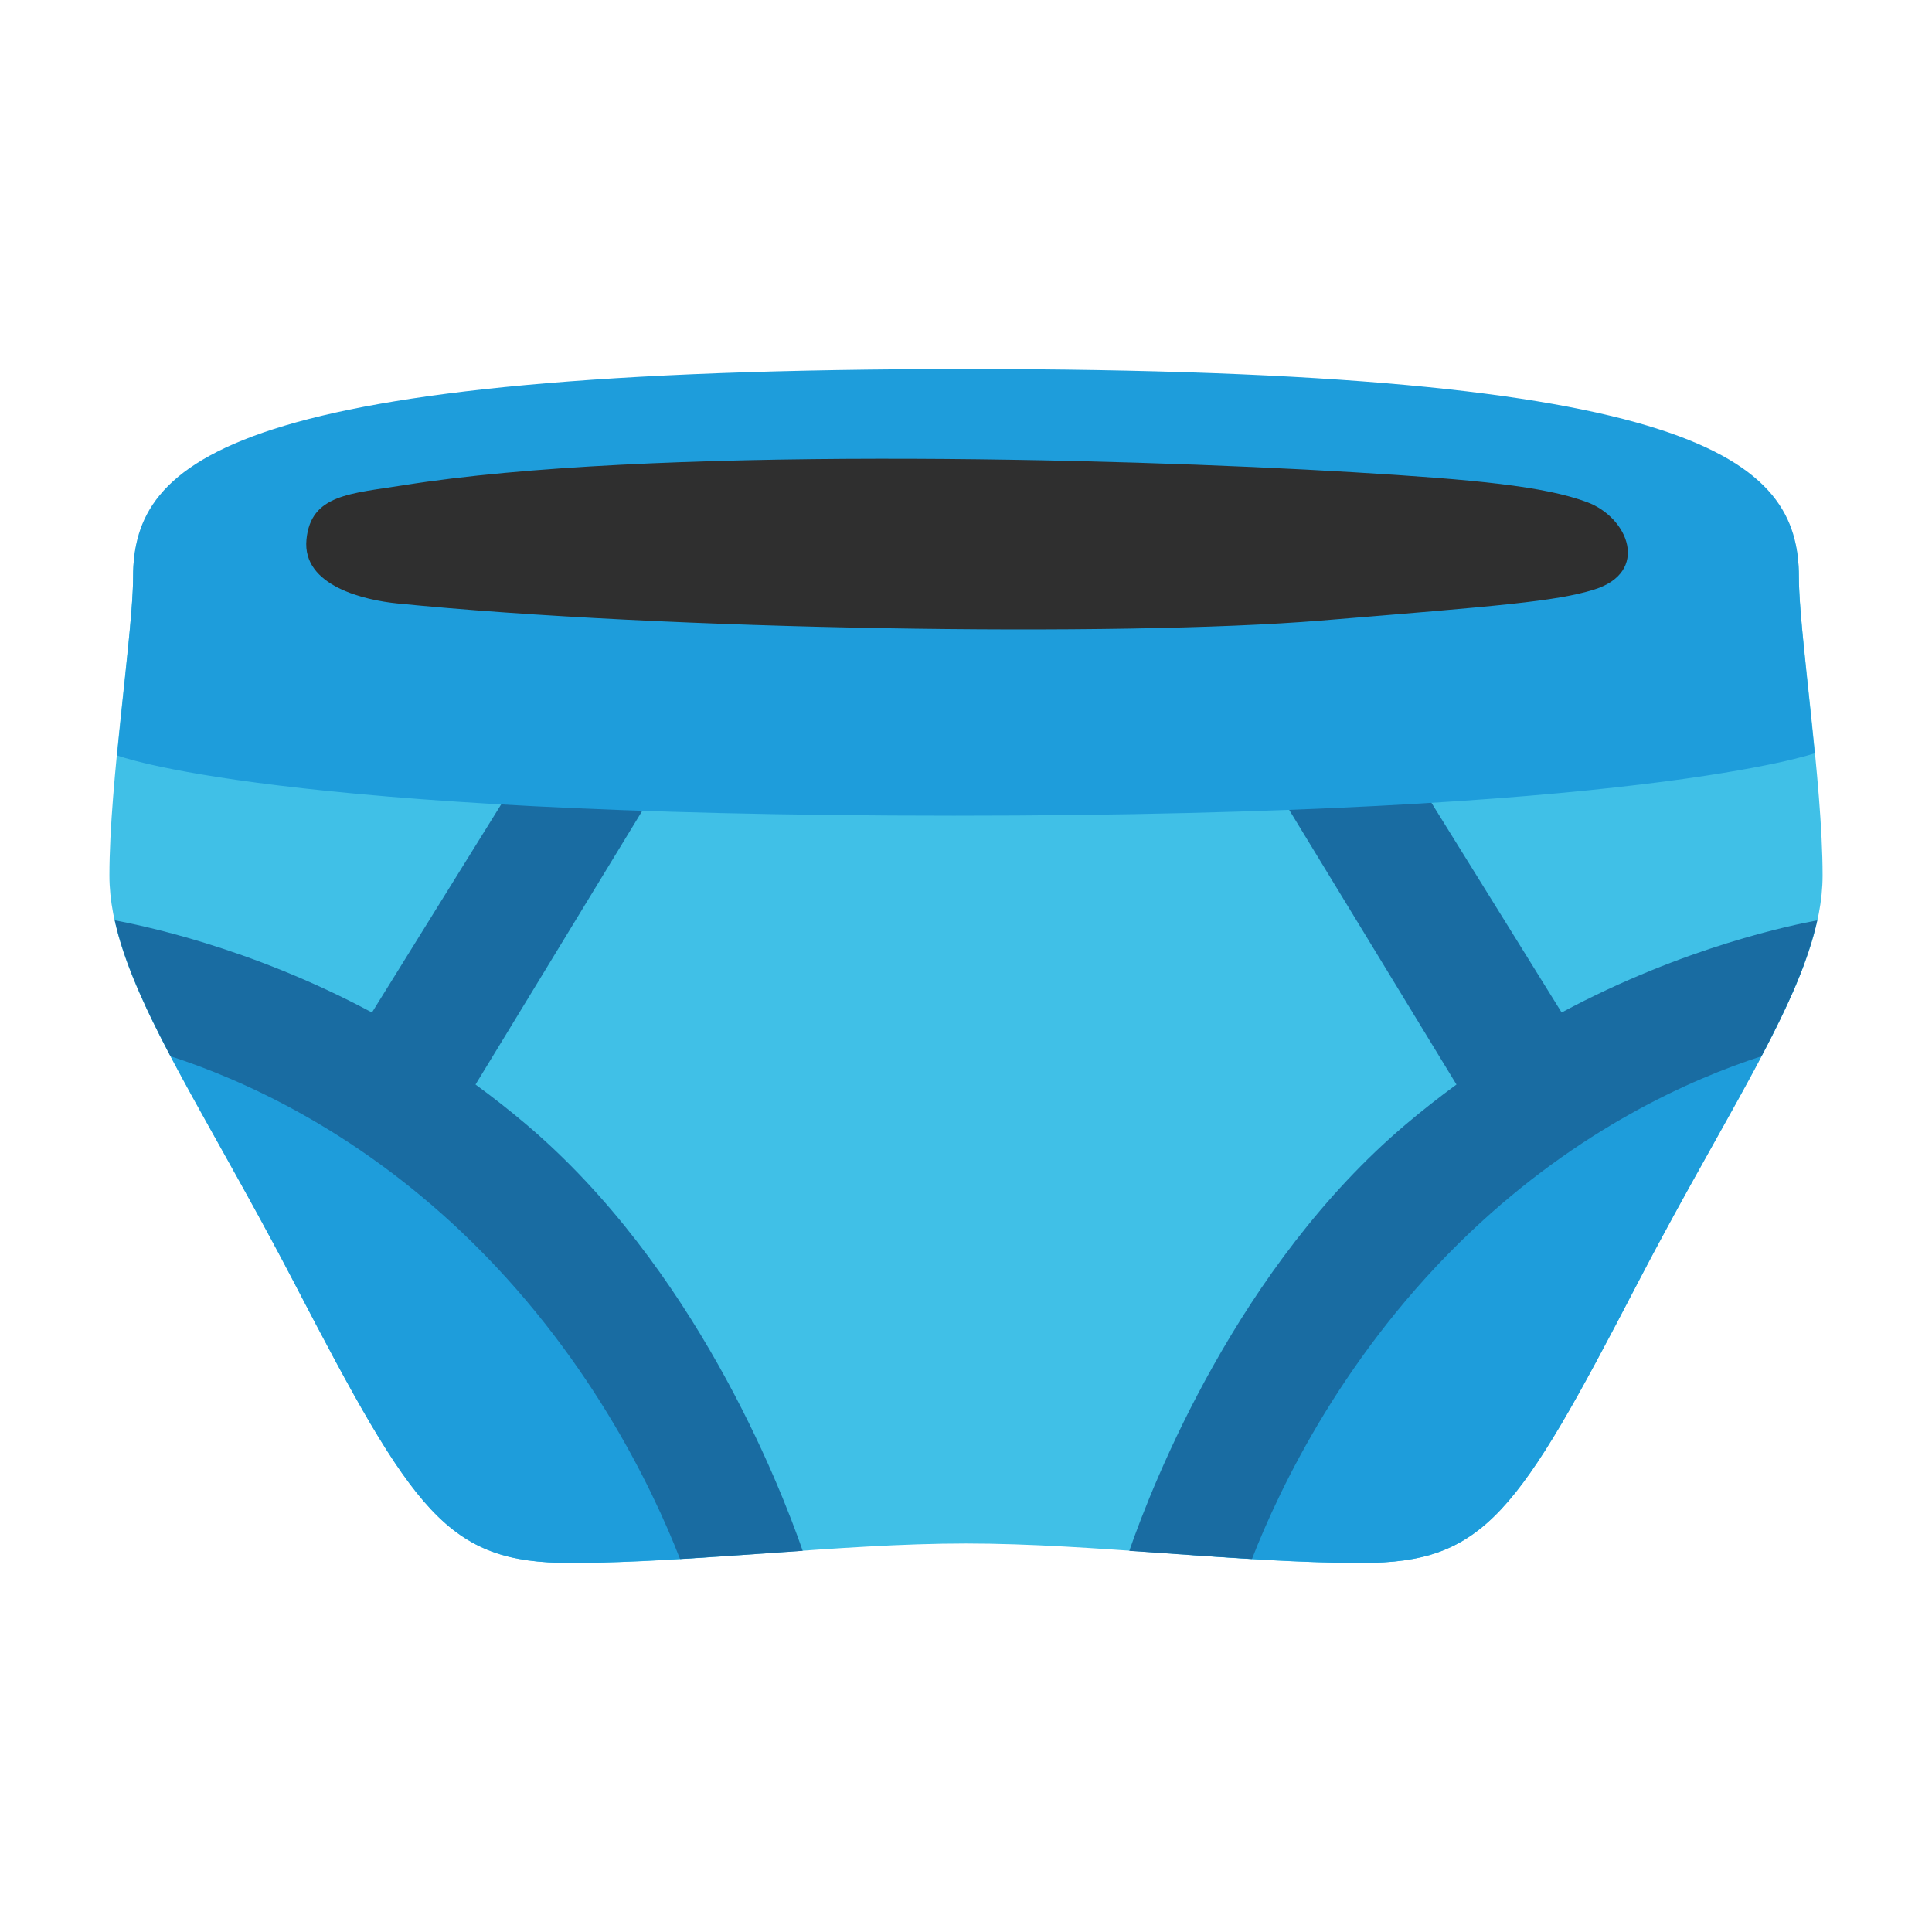 <?xml version="1.0" encoding="UTF-8" standalone="no"?>
<!-- Generator: Adobe Illustrator 25.2.3, SVG Export Plug-In . SVG Version: 6.00 Build 0)  -->

<svg
   version="1.1"
   id="Layer_2"
   x="0px"
   y="0px"
   viewBox="0 0 128 128"
   style="enable-background:new 0 0 128 128;"
   xml:space="preserve"
   sodipodi:docname="emoji_u1fa72.svg"
   inkscape:version="1.3 (0e150ed6c4, 2023-07-21)"
   xmlns:inkscape="http://www.inkscape.org/namespaces/inkscape"
   xmlns:sodipodi="http://sodipodi.sourceforge.net/DTD/sodipodi-0.dtd"
   xmlns="http://www.w3.org/2000/svg"
   xmlns:svg="http://www.w3.org/2000/svg"><defs
   id="defs5121">&#10;	&#10;	&#10;	&#10;	&#10;	&#10;	&#10;</defs><sodipodi:namedview
   id="namedview5119"
   pagecolor="#ffffff"
   bordercolor="#000000"
   borderopacity="0.25"
   inkscape:showpageshadow="2"
   inkscape:pageopacity="0.0"
   inkscape:pagecheckerboard="0"
   inkscape:deskcolor="#d1d1d1"
   showgrid="false"
   inkscape:zoom="11.998718"
   inkscape:cx="82.842184"
   inkscape:cy="35.295437"
   inkscape:window-width="1366"
   inkscape:window-height="697"
   inkscape:window-x="-8"
   inkscape:window-y="-8"
   inkscape:window-maximized="1"
   inkscape:current-layer="Layer_2" />&#10;&#10;<g
   id="g1"
   transform="translate(0,1.833)"><path
     id="path10"
     style="fill:#40c0e7;fill-opacity:1;stroke:none;stroke-width:3;stroke-linecap:round;stroke-dasharray:none;stroke-opacity:1"
     d="m 119.181,36.394 c 0,3.648 1.57,13.555 1.57,19.779 0,6.628 -5.638,14.281 -12.26,27.017 -7.924,15.24 -10.103,18.527 -18.274,18.527 -8.171,0 -17.793,-1.289 -26.218,-1.289 -8.425,0 -18.046,1.289 -26.216,1.289 -8.171,0 -10.35,-3.287 -18.274,-18.527 C 12.886,70.453 7.249,62.8 7.249,56.172 c 0,-6.224 1.57,-16.131 1.57,-19.779 0,-7.768 6.458,-10.109 55.181,-10.109 48.723,0 55.181,2.341 55.181,10.109 z"
     sodipodi:nodetypes="sssssssssss" /><path
     id="path13"
     style="fill:#1e9ddb;fill-opacity:1;stroke:none;stroke-width:3;stroke-linecap:round;stroke-dasharray:none;stroke-opacity:1"
     d="m 11.626,64.602 c -0.77,0.015 -1.442,0.072 -2.014,0.144 2.254,4.888 5.884,10.724 9.898,18.443 7.924,15.24 10.103,18.527 18.274,18.527 2.888,0 5.977,-0.176 9.11,-0.384 0.786,-1.629 1.136,-3.444 0.724,-5.419 -1.842,-8.814 -9.735,-13.156 -19.339,-23.68 -6.002,-6.578 -12.571,-7.707 -16.652,-7.63 z" /><path
     id="path11"
     style="fill:#196ca2;fill-opacity:1;stroke:none;stroke-width:3;stroke-linecap:round;stroke-dasharray:none;stroke-opacity:1"
     d="M 41.969,37.343 24.644,65.246 C 16.453,60.852 9.119,59.431 7.603,59.141 c 0.589,2.682 1.917,5.623 3.698,9.006 4.672,1.513 12.049,4.781 19.298,11.663 8.305,7.885 12.608,16.904 14.455,21.643 2.676,-0.16 5.397,-0.35 8.128,-0.541 C 51.603,96.378 45.985,82.082 34.86,72.658 33.747,71.715 32.626,70.841 31.505,70.019 L 47.557,43.668 Z"
     sodipodi:nodetypes="ccccsccsccc" /><path
     id="path14"
     style="fill:#1e9ddb;fill-opacity:1;stroke:none;stroke-width:3;stroke-linecap:round;stroke-dasharray:none;stroke-opacity:1"
     d="m 118.925,61.971 c -4.689,0.097 -11.683,1.672 -18.108,8.714 -10.966,12.017 -19.978,16.973 -22.081,27.037 -0.251,1.203 -0.249,2.353 -0.062,3.447 3.975,0.283 7.908,0.547 11.542,0.547 8.171,0 10.35,-3.287 18.274,-18.527 4.799,-9.23 9.069,-15.783 11.063,-21.218 -0.207,-0.002 -0.412,-0.004 -0.629,0 z" /><path
     id="path12"
     style="fill:#196ca2;fill-opacity:1;stroke:none;stroke-width:3;stroke-linecap:round;stroke-dasharray:none;stroke-opacity:1"
     d="m 86.137,37.343 -5.694,6.325 16.052,26.351 c -1.121,0.822 -2.241,1.696 -3.355,2.639 -11.126,9.425 -16.744,23.724 -18.321,28.256 2.73,0.19 5.452,0.379 8.128,0.539 1.847,-4.739 6.15,-13.759 14.455,-21.643 7.248,-6.882 14.626,-10.151 19.298,-11.663 1.781,-3.382 3.109,-6.323 3.698,-9.006 -1.516,0.291 -8.744,1.711 -16.936,6.105 z"
     sodipodi:nodetypes="cccsccscccc" /><path
     id="rect11"
     style="fill:#1e9ddb;stroke-width:3;stroke-linecap:round"
     d="m 64,22.618 c -48.723,0 -55.182,6.007 -55.182,13.774 0,2.291 -0.6,7.054 -1.061,11.82 0,0 10.139,3.997 55.441,3.997 45.303,0 57.031,-4.134 57.031,-4.134 -0.459,-4.72 -1.049,-9.414 -1.049,-11.684 0,-7.768 -6.459,-13.774 -55.182,-13.774 z"
     sodipodi:nodetypes="ssczcss" /><path
     d="m 26.3,38.143 c -2.017,-0.202 -6.299,-1.107 -5.996,-4.232 0.29,-2.999 2.92,-3.034 6.463,-3.6 16.034,-2.56 46.731,-1.822 62.885,-0.857 8.135,0.486 12.657,0.929 15.485,1.977 2.776,1.029 4.165,4.644 0.484,5.794 -2.531,0.791 -6.359,1.09 -18.089,2.054 -13.362,1.098 -43.521,0.634 -61.232,-1.136 z"
     style="fill:#2f2f2f;stroke-width:1.172"
     id="path5"
     sodipodi:nodetypes="ssssssss" /></g></svg>
